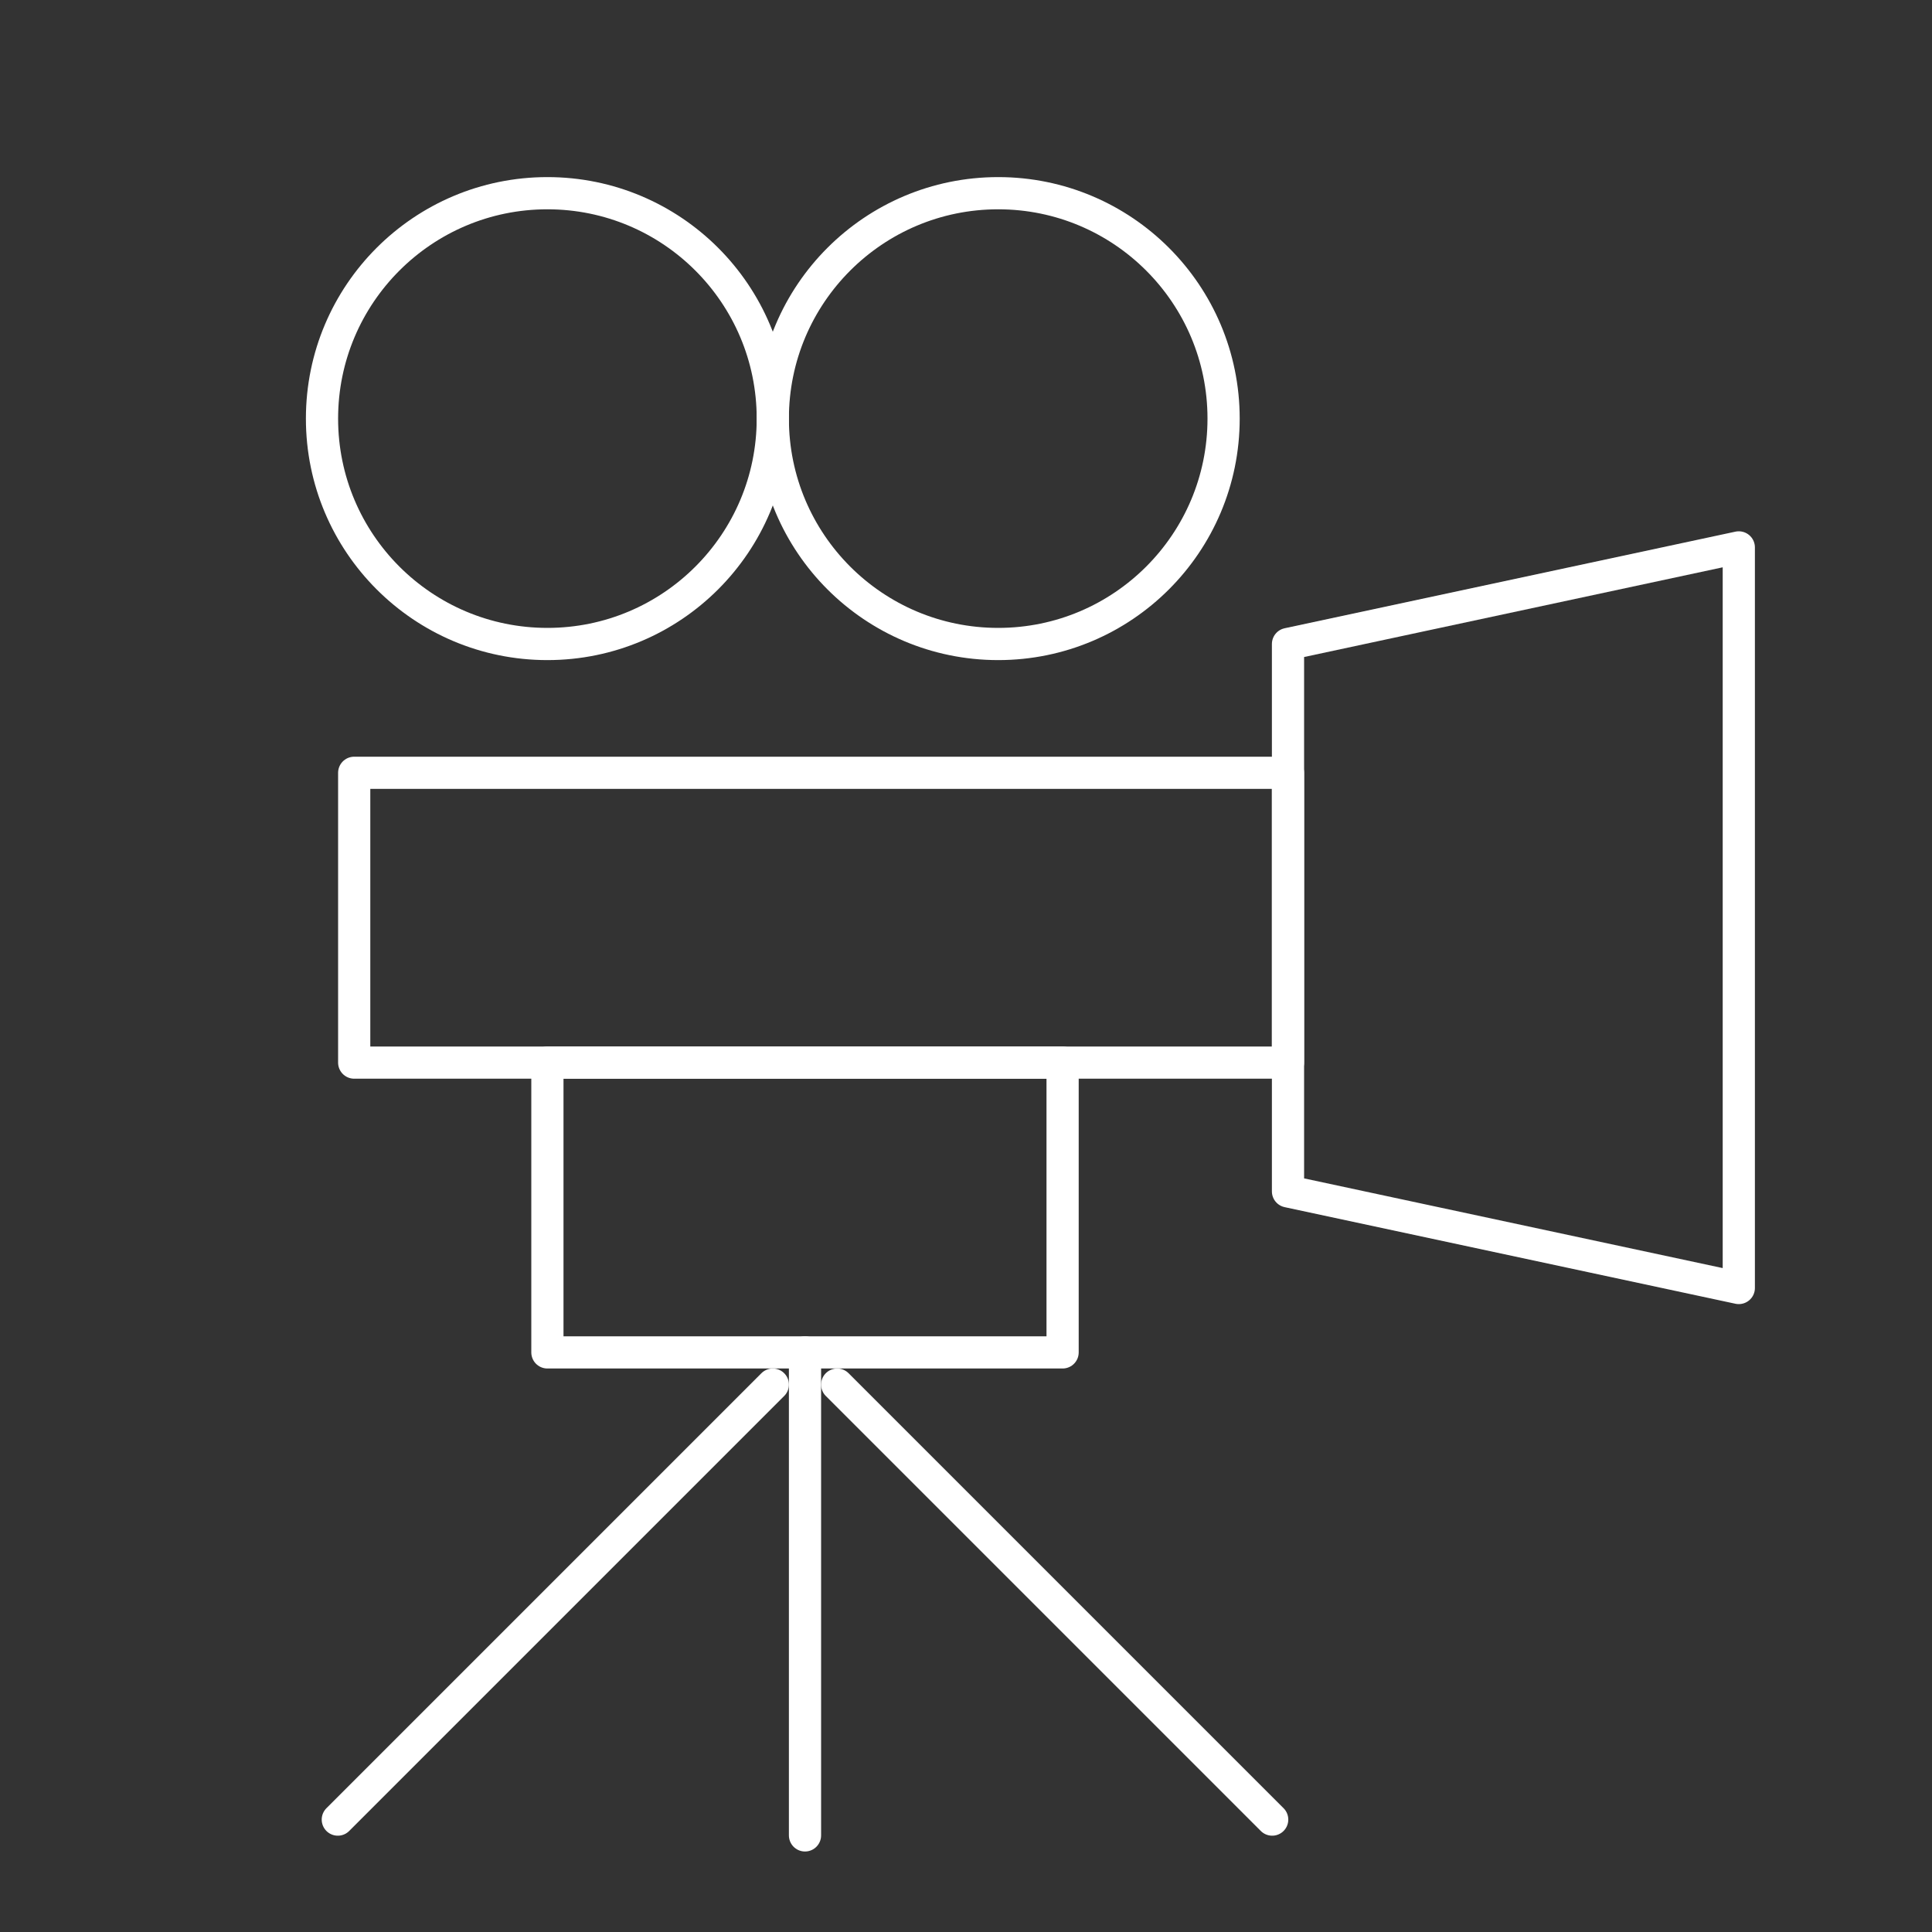 <?xml version="1.0" encoding="UTF-8" standalone="no"?>
<svg class="icon-svg" width="60px" height="60px" viewBox="0 0 60 60" version="1.1" xmlns="http://www.w3.org/2000/svg" xmlns:xlink="http://www.w3.org/1999/xlink" xmlns:sketch="http://www.bohemiancoding.com/sketch/ns">
    <rect x="0" y="0" width="60" height="60" fill="#333333" stroke="none"/>
    <!-- Generator: Sketch 3.2.2 (9983) - http://www.bohemiancoding.com/sketch -->
    <title>Moviecam</title>
    <desc>Created with Sketch.</desc>
    <defs></defs>
    <g id="outlined" stroke="none" stroke-width="1" fill="none" fill-rule="evenodd" sketch:type="MSPage">
        <g id="Photo_sliced" sketch:type="MSLayerGroup" transform="translate(-240, 0)"></g>
        <g id="Photo" sketch:type="MSLayerGroup" transform="translate(-234, 3)" stroke="#fff" stroke-width="1" stroke-linecap="round" stroke-linejoin="round">
            <g id="Moviecam" transform="translate(244, 3)" sketch:type="MSShapeGroup">
                <path d="M30,14 L44,11 L44,34 L30,31 L30,14 Z" id="Rectangle-2534"></path>
                <circle id="Oval-1859" cx="21" cy="7" r="7"></circle>
                <circle id="Oval-1859" cx="7" cy="7" r="7"></circle>
                <rect id="Rectangle-2535" x="1" y="18" width="29" height="9"></rect>
                <rect id="Rectangle-2535" x="7" y="27" width="16" height="9"></rect>
                <path d="M15,36 L15,51" id="Line"></path>
                <path d="M14,37 L0.491,50.509" id="Line"></path>
                <path d="M30,37 L16.491,50.509" id="Line" transform="translate(23, 44) scale(-1, 1) translate(-23, -44) "></path>
            </g>
        </g>
    </g>
</svg>